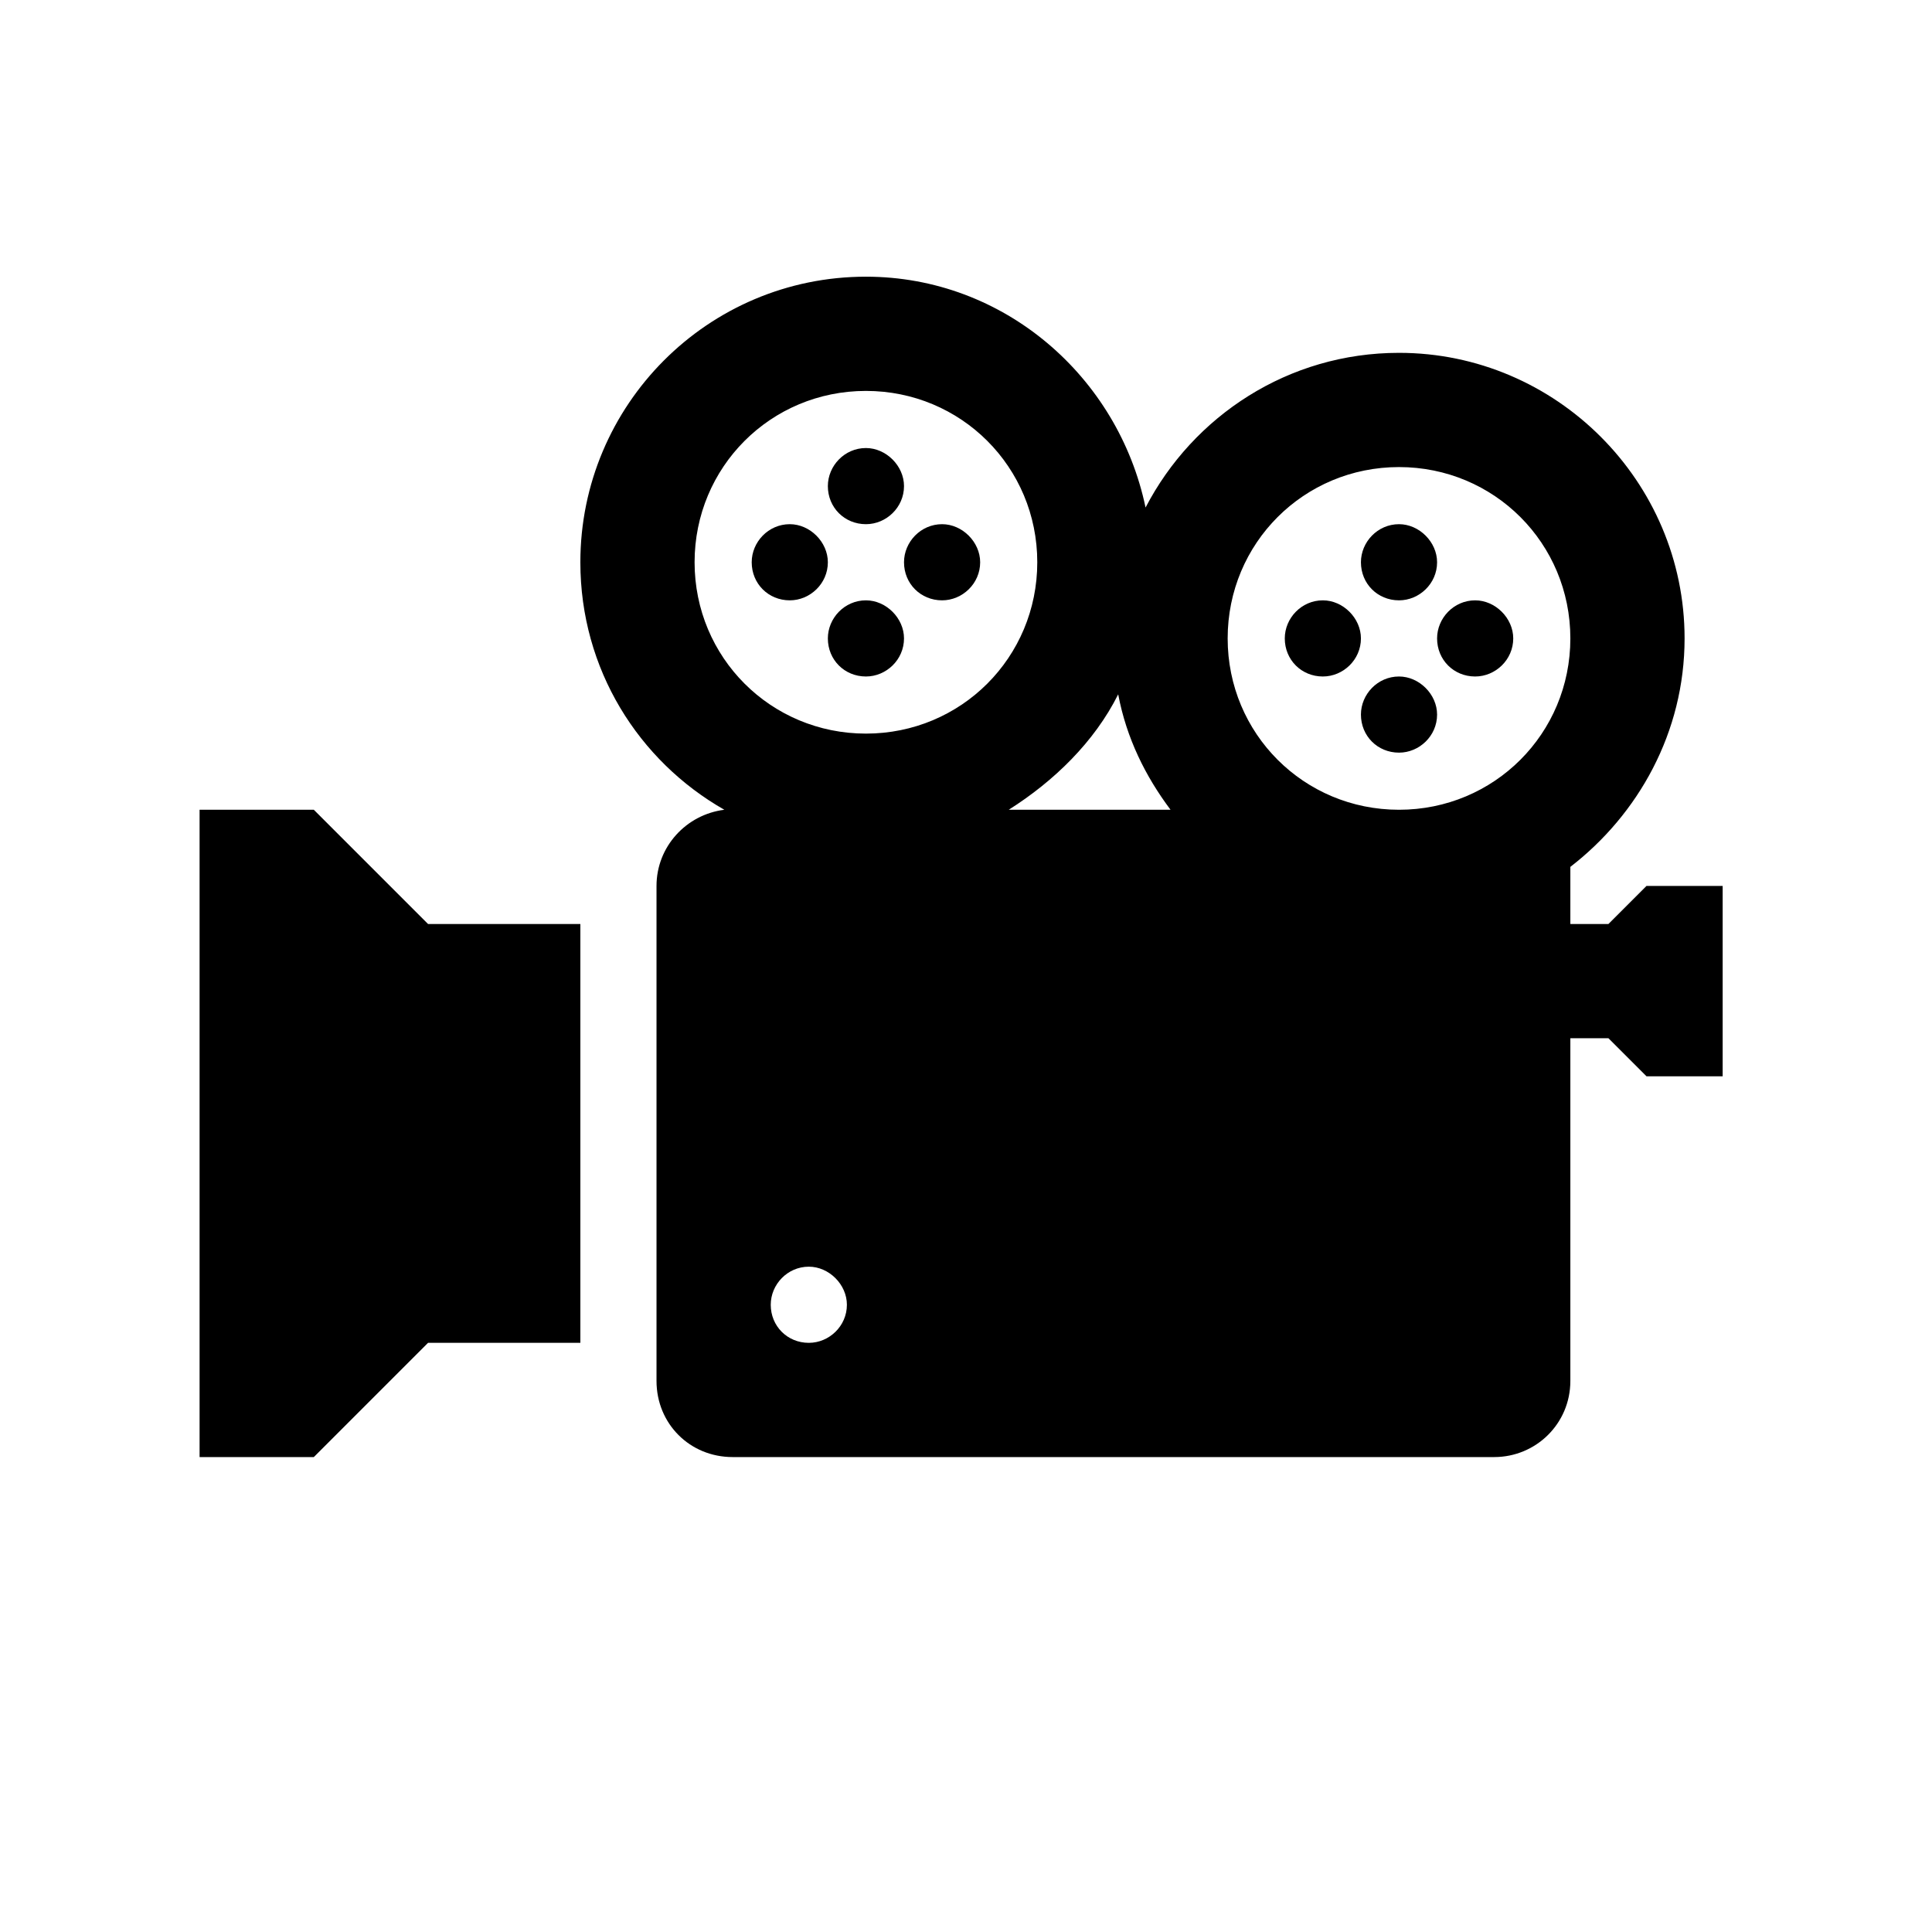 <?xml version="1.0" encoding="UTF-8" standalone="no"?>
<!DOCTYPE svg PUBLIC "-//W3C//DTD SVG 1.1//EN" "http://www.w3.org/Graphics/SVG/1.1/DTD/svg11.dtd">
<svg width="100%" height="100%" viewBox="0 0 101 101" version="1.1" xmlns="http://www.w3.org/2000/svg" xmlns:xlink="http://www.w3.org/1999/xlink" xml:space="preserve" xmlns:serif="http://www.serif.com/" style="fill-rule:evenodd;clip-rule:evenodd;stroke-linejoin:round;stroke-miterlimit:2;">
    <g transform="matrix(-0.319,2.15704e-32,2.15704e-32,0.319,98.225,-2.662)">
        <rect x="0" y="0" width="299.478" height="299.489" style="fill:none;fill-rule:nonzero;"/>
        <g transform="matrix(0.195,0,0,0.195,2.207,2.208)">
            <path d="M424,504C424,522 410,536 392,536C375,536 360,522 360,504C360,487 375,472 392,472C410,472 424,487 424,504" style="fill-rule:nonzero;"/>
        </g>
        <g transform="matrix(0.195,0,0,0.195,2.207,2.208)">
            <path d="M424,632C424,650 410,664 392,664C375,664 360,650 360,632C360,615 375,600 392,600C410,600 424,615 424,632" style="fill-rule:nonzero;"/>
        </g>
        <g transform="matrix(0.195,0,0,0.195,2.207,2.208)">
            <path d="M360,568C360,586 346,600 328,600C311,600 296,586 296,568C296,551 311,536 328,536C346,536 360,551 360,568" style="fill-rule:nonzero;"/>
        </g>
        <g transform="matrix(0.195,0,0,0.195,2.207,2.208)">
            <path d="M488,568C488,586 474,600 456,600C439,600 424,586 424,568C424,551 439,536 456,536C474,536 488,551 488,568" style="fill-rule:nonzero;"/>
        </g>
        <g transform="matrix(0.195,0,0,0.195,2.207,2.208)">
            <path d="M872,440C872,458 858,472 840,472C823,472 808,458 808,440C808,423 823,408 840,408C858,408 872,423 872,440" style="fill-rule:nonzero;"/>
        </g>
        <g transform="matrix(0.195,0,0,0.195,2.207,2.208)">
            <path d="M872,568C872,586 858,600 840,600C823,600 808,586 808,568C808,551 823,536 840,536C858,536 872,551 872,568" style="fill-rule:nonzero;"/>
        </g>
        <g transform="matrix(0.195,0,0,0.195,2.207,2.208)">
            <path d="M808,504C808,522 794,536 776,536C759,536 744,522 744,504C744,487 759,472 776,472C794,472 808,487 808,504" style="fill-rule:nonzero;"/>
        </g>
        <g transform="matrix(0.195,0,0,0.195,2.207,2.208)">
            <path d="M936,504C936,522 922,536 904,536C887,536 872,522 872,504C872,487 887,472 904,472C922,472 936,487 936,504" style="fill-rule:nonzero;"/>
        </g>
        <g transform="matrix(0.195,0,0,0.195,2.207,2.208)">
            <path d="M1304,712L1208,808L1080,808L1080,1160L1208,1160L1304,1256L1400,1256L1400,712L1304,712Z" style="fill-rule:nonzero;"/>
        </g>
        <g transform="matrix(0.195,0,0,0.195,2.207,2.208)">
            <path d="M840,648C760,648 696,584 696,504C696,424 760,360 840,360C920,360 984,424 984,504C984,584 920,648 840,648ZM888,1160C871,1160 856,1146 856,1128C856,1111 871,1096 888,1096C906,1096 920,1111 920,1128C920,1146 906,1160 888,1160ZM584,712C605,684 621,652 628,615C648,655 682,688 720,712L584,712ZM392,712C312,712 248,648 248,568C248,488 312,424 392,424C472,424 536,488 536,568C536,648 472,712 392,712ZM959,712C1031,671 1080,594 1080,504C1080,372 973,264 840,264C724,264 628,348 605,458C565,381 485,328 392,328C260,328 152,436 152,568C152,647 191,716 248,760L248,808L216,808L184,776L120,776L120,936L184,936L216,904L248,904L248,1192C248,1228 277,1256 312,1256L952,1256C988,1256 1016,1228 1016,1192L1016,776C1016,743 991,716 959,712Z" style="fill-rule:nonzero;"/>
        </g>
    </g>
</svg>
